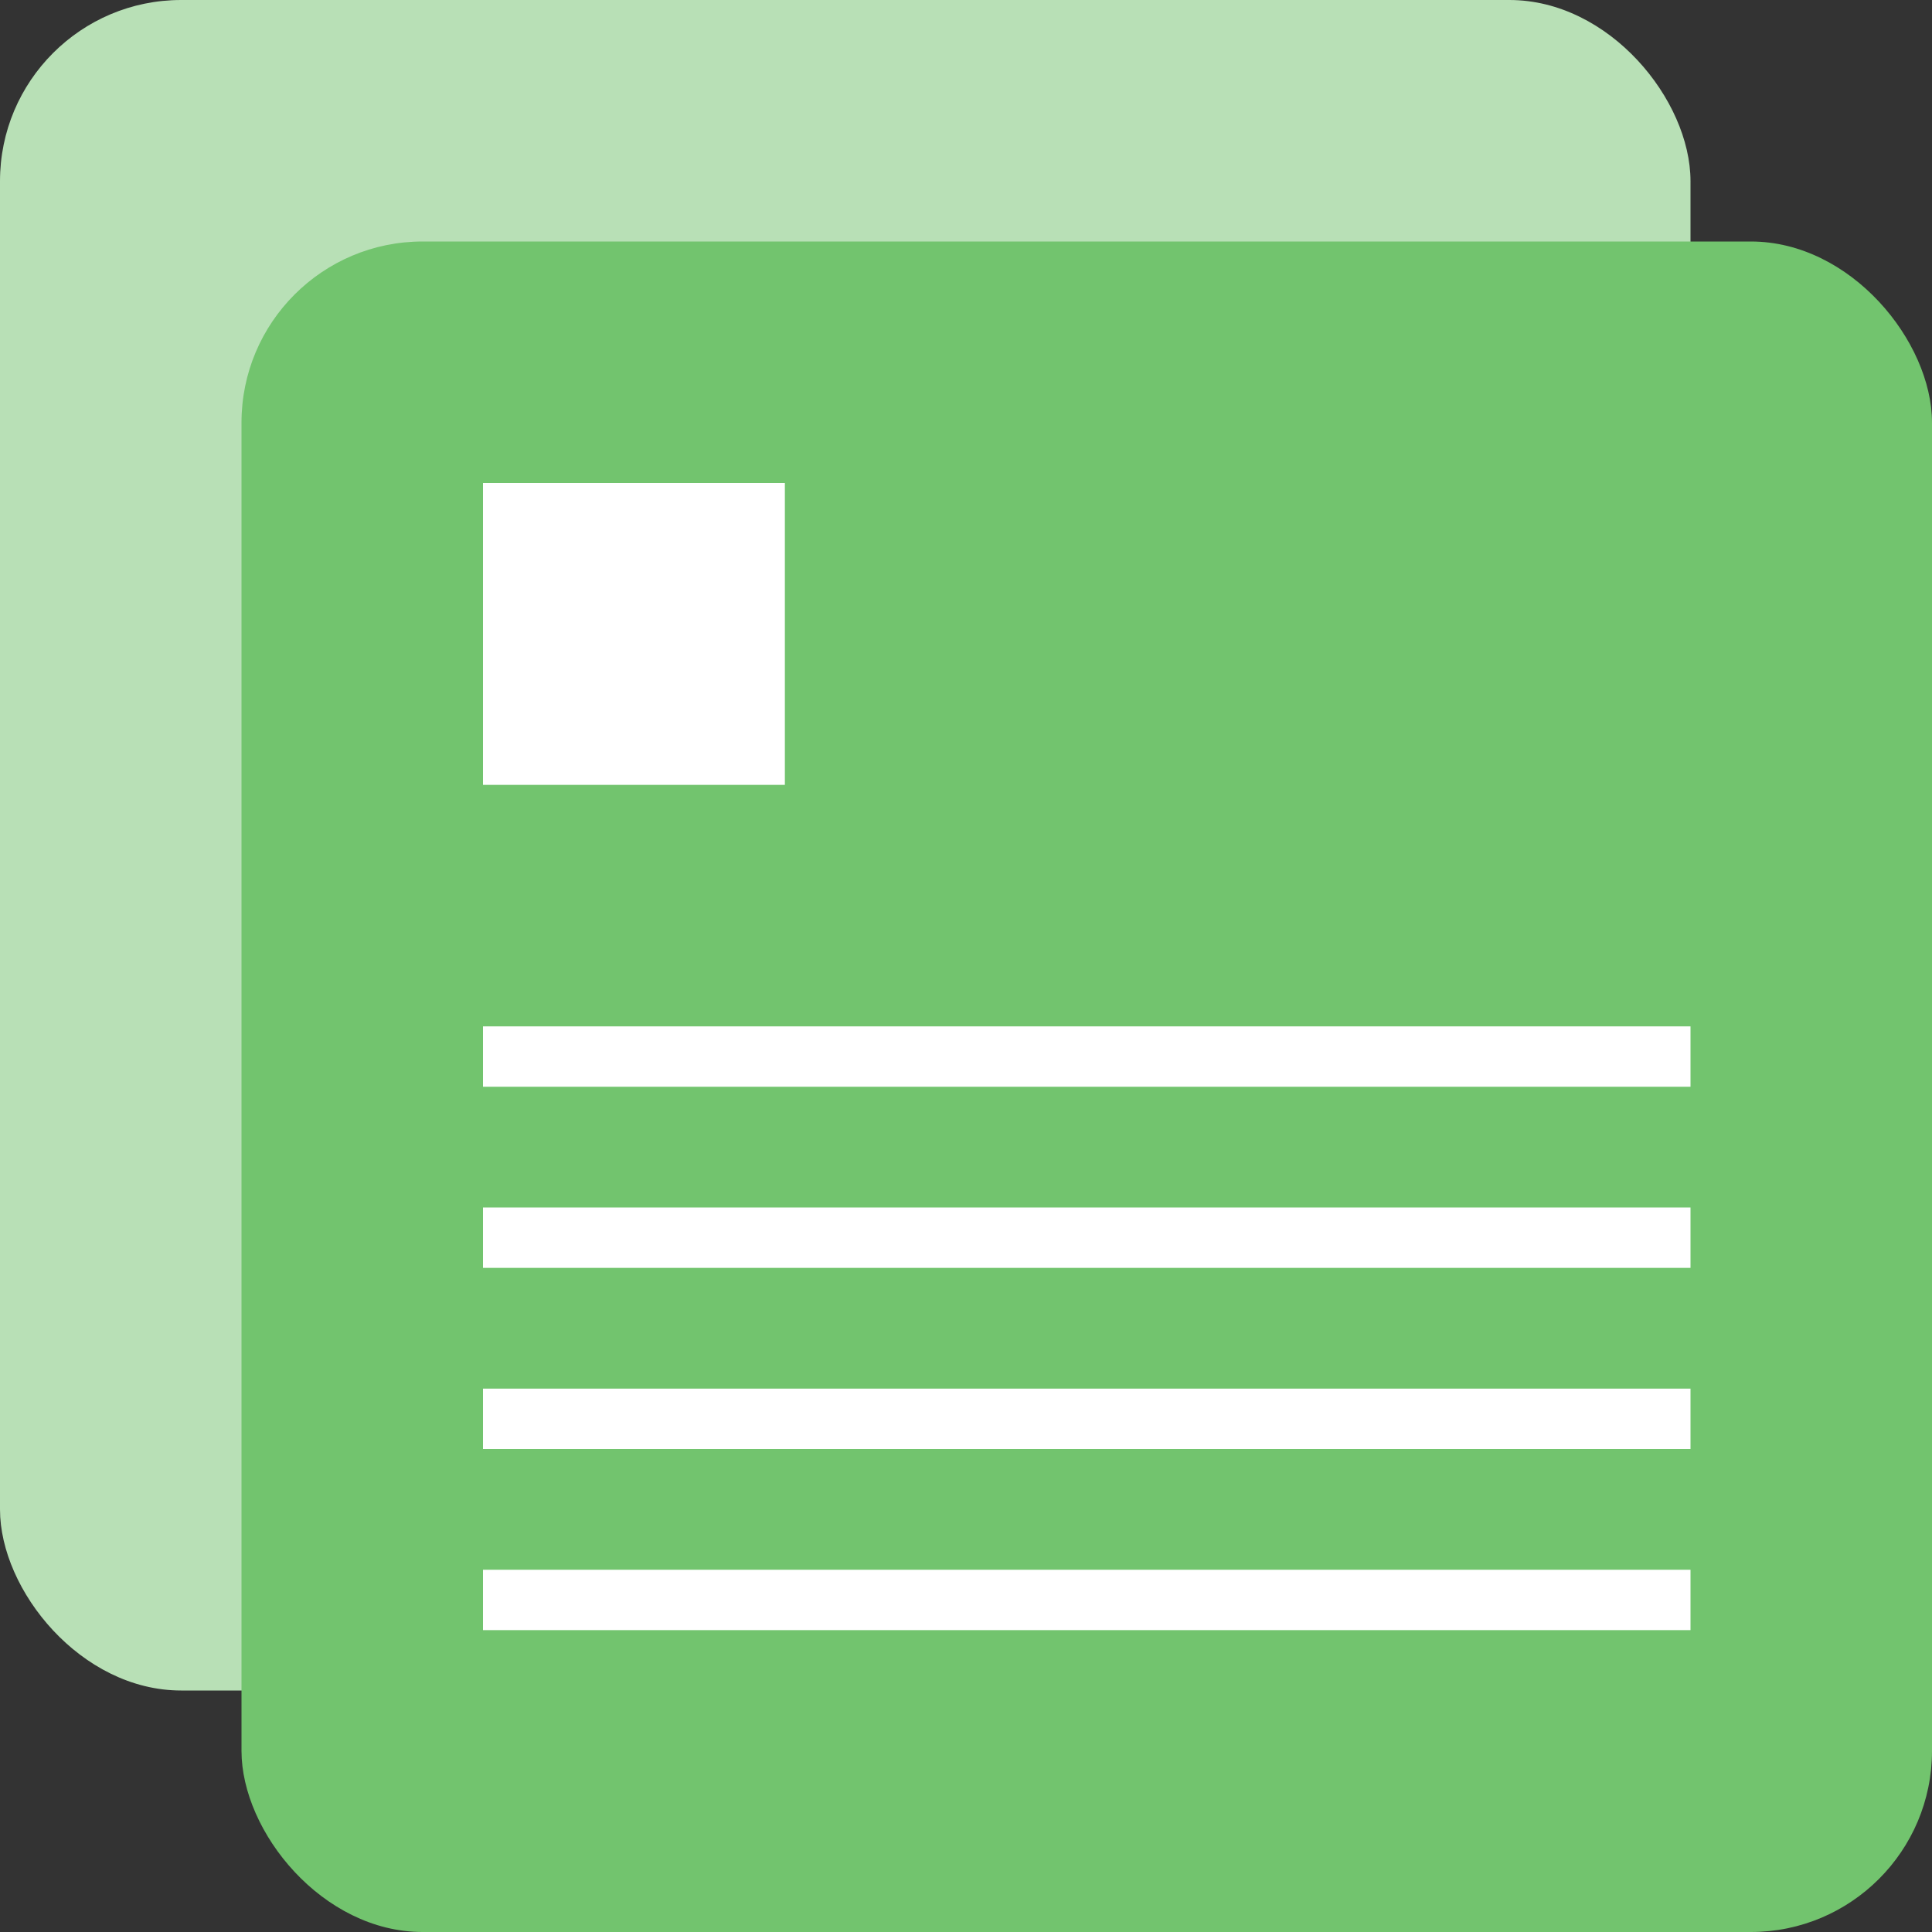 <?xml version="1.0" encoding="UTF-8"?>
<svg width="64px" height="64px" viewBox="0 0 64 64" version="1.1" xmlns="http://www.w3.org/2000/svg" xmlns:xlink="http://www.w3.org/1999/xlink">
    <rect x="0" y="0" width="64" height="64" fill="#333333" stroke="none"/>
    <!-- Generator: Sketch 46.2 (44496) - http://www.bohemiancoding.com/sketch -->
    <title>待支付订单 copy 4</title>
    <desc>Created with Sketch.</desc>
    <defs></defs>
    <g id="Page-1" stroke="none" stroke-width="1" fill="none" fill-rule="evenodd">
        <g id="待支付订单-copy-4">
            <g id="icon">
                <rect id="Rectangle-13-Copy" fill="#B8E0B6" x="0" y="0" width="56" height="56" rx="6"></rect>
                <rect id="Rectangle-13" fill="#72C46E" x="8" y="8" width="56" height="56" rx="6"></rect>
                <rect id="Rectangle-19" fill="#FFFFFF" x="16" y="16" width="10" height="10"></rect>
                <rect id="Rectangle-16" fill="#FFFFFF" x="16" y="34" width="40" height="2"></rect>
                <rect id="Rectangle-16-Copy-2" fill="#FFFFFF" x="16" y="46" width="40" height="2"></rect>
                <rect id="Rectangle-16-Copy" fill="#FFFFFF" x="16" y="40" width="40" height="2"></rect>
                <rect id="Rectangle-16-Copy-3" fill="#FFFFFF" x="16" y="52" width="40" height="2"></rect>
            </g>
        </g>
    </g>
</svg>